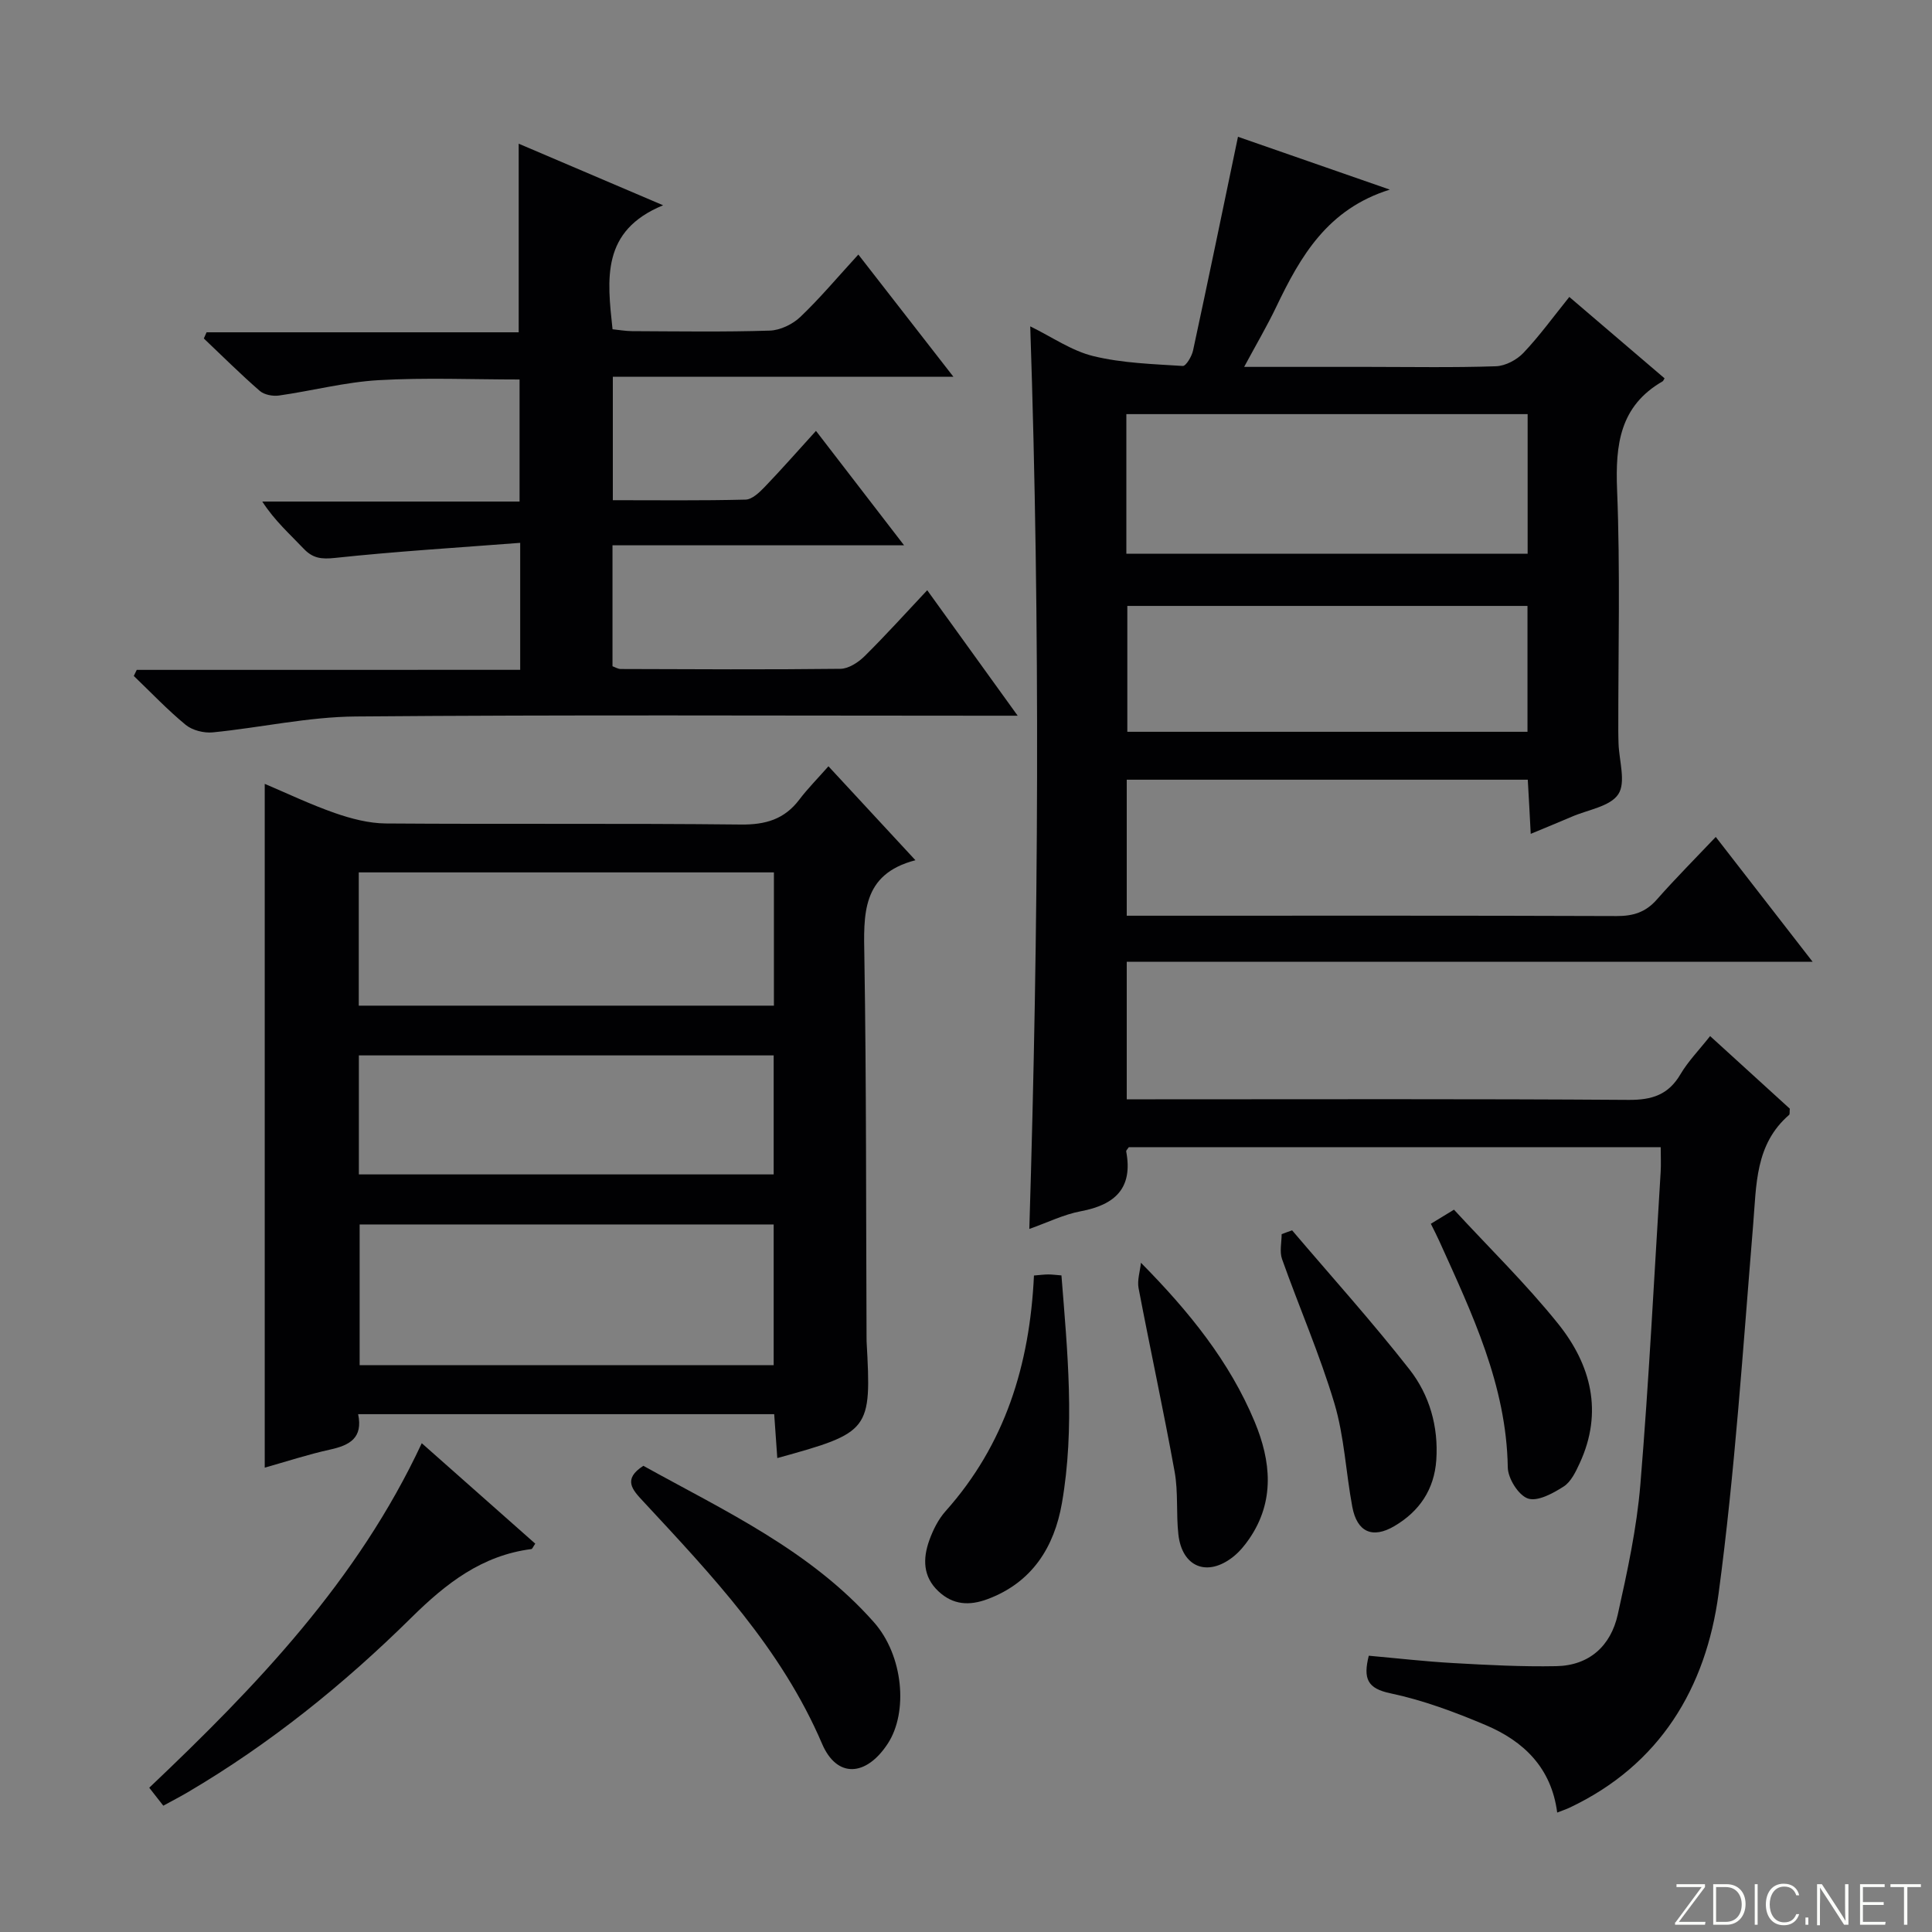 <svg enable-background="new 0 0 400 400" viewBox="0 0 400 400" xmlns="http://www.w3.org/2000/svg"><rect x="0" y="0" width="400" height="400" fill="#808080" stroke="none"/><path d="m346.9 398 5.4-7.3h-5.2v-.6h5.9v.6l-5.4 7.2h5.5l-.1.6h-6.2v-.5z" fill="#fbfcfa"/><path d="m354.7 390.1h2.8c2.3 0 3.9 1.6 3.9 4.1s-1.6 4.3-3.9 4.3h-2.8zm.6 7.8h2c2.2 0 3.3-1.6 3.3-3.6 0-1.8-1-3.6-3.3-3.6h-2z" fill="#fbfcfa"/><path d="m363.9 390.1v8.4h-.6v-8.4z" fill="#fbfcfa"/><path d="m372.5 396.3c-.4 1.3-1.4 2.3-3.2 2.3-2.4 0-3.7-1.9-3.7-4.3 0-2.3 1.2-4.3 3.7-4.3 1.8 0 2.9 1 3.2 2.4h-.6c-.4-1.1-1.1-1.8-2.5-1.8-2.1 0-3 1.9-3 3.7s.9 3.7 3 3.7c1.4 0 2.1-.7 2.5-1.7z" fill="#fbfcfa"/><path d="m373.8 398.5v-1.5h.6v1.5z" fill="#fbfcfa"/><path d="m376.2 398.5v-8.4h1c1.3 2 4.4 6.7 4.9 7.6-.1-1.2-.1-2.4-.1-3.8v-3.8h.7v8.4h-.9c-1.2-1.9-4.4-6.8-5-7.7.1 1.1 0 2.3 0 3.9v3.9h-.6z" fill="#fbfcfa"/><path d="m390 394.4h-4.3v3.5h4.7l-.1.6h-5.2v-8.4h5.1v.6h-4.5v3.1h4.3v.7z" fill="#fbfcfa"/><path d="m394.2 390.7h-2.8v-.6h6.3v.6h-2.8v7.8h-.7z" fill="#fbfcfa"/><g fill="#010103"><path d="m316.31 161.43c-27.91 0-55.33 0-83.03 0v28.16h5.45c31.99 0 63.99-.05 95.98.07 3.43.01 6.01-.79 8.31-3.41 3.84-4.36 7.95-8.48 12.21-12.97 6.8 8.76 13.07 16.84 20.05 25.84-48.01 0-94.87 0-142 0v28.48h5.94c32.66 0 65.32-.11 97.98.12 4.85.03 8.23-1.06 10.73-5.32 1.58-2.68 3.83-4.97 6.13-7.89 5.72 5.21 11.19 10.19 16.5 15.03-.07.69.03 1.14-.15 1.29-7.05 6.1-6.75 14.47-7.44 22.75-2.1 25.49-3.76 51.06-7.16 76.39-2.61 19.48-12.12 35.46-30.89 44.31-.73.34-1.5.59-2.52.99-1.2-9.29-6.97-14.79-14.79-18.1-6.38-2.7-12.99-5.17-19.74-6.59-4.77-1-5.67-3.01-4.48-7.78 5.74.51 11.6 1.19 17.49 1.52 7.1.4 14.22.78 21.33.64 6.86-.13 11.29-4.22 12.73-10.68 1.98-8.89 3.93-17.88 4.68-26.93 1.78-21.54 2.86-43.13 4.2-64.7.1-1.62.01-3.25.01-5.14-37.01 0-73.59 0-110.12 0-.23.37-.59.67-.54.89 1.43 7.62-2.32 11.05-9.42 12.38-3.51.66-6.83 2.31-10.64 3.66 1.92-62.47 2.29-124.33.19-186.87 4.5 2.19 8.57 5.07 13.07 6.16 5.99 1.46 12.31 1.64 18.51 2.04.66.04 1.87-1.99 2.13-3.21 3.14-14.57 6.16-29.18 9.3-44.24 9.67 3.37 20.22 7.04 31.44 10.94-12.9 4.01-18.51 13.81-23.51 24.26-1.91 3.99-4.16 7.81-6.65 12.44h25.64c8.83 0 17.67.17 26.49-.13 1.96-.07 4.32-1.32 5.7-2.78 3.3-3.48 6.13-7.4 9.49-11.57 6.68 5.71 13.22 11.29 19.72 16.85-.21.34-.27.54-.4.62-8.87 5.11-9.8 13.1-9.43 22.47.67 16.64.23 33.32.25 49.98 0 .83.03 1.67.05 2.5.11 3.59 1.57 8.06-.04 10.52-1.68 2.57-6.31 3.22-9.66 4.68-2.57 1.11-5.16 2.15-8.48 3.54-.2-3.99-.39-7.35-.61-11.21zm-83.11-46.79h83.08c0-9.77 0-19.18 0-28.9-27.83 0-55.35 0-83.08 0zm83.05 10.81c-27.89 0-55.45 0-82.85 0v26.06h82.85c0-8.9 0-17.47 0-26.06z"/><path d="m171.52 158.65c6.35 6.86 11.87 12.82 18.01 19.45-11.23 2.91-10.72 11.31-10.57 20.15.42 26.16.33 52.32.45 78.49 0 .33 0 .67.01 1 1.02 18.51.8 18.81-18.49 24.14-.21-2.96-.41-5.84-.64-9.09-28.72 0-57.28 0-86.14 0 1.03 4.94-1.77 6.44-5.77 7.32-4.68 1.03-9.25 2.54-13.57 3.75 0-47.15 0-94.19 0-141.57 4.57 1.93 9.45 4.27 14.52 6.04 3.37 1.17 7.02 2.13 10.55 2.16 24.5.18 49-.05 73.5.22 5.12.06 9.02-1.08 12.11-5.16 1.7-2.25 3.71-4.27 6.03-6.9zm-11.34 124c0-10.06 0-19.61 0-29.14-28.83 0-57.25 0-85.72 0v29.14zm.05-102.03c-28.88 0-57.4 0-85.95 0v27.59h85.95c0-9.45 0-18.52 0-27.59zm-85.93 62.53h85.88c0-8.52 0-16.6 0-24.64-28.83 0-57.24 0-85.88 0z"/><path d="m107.7 138.68c0-8.96 0-16.91 0-26.29-13 1-25.7 1.77-38.33 3.12-2.84.3-4.61.09-6.52-1.93-2.84-3-5.96-5.74-8.55-9.74h53.27c0-8.77 0-16.83 0-25.27-9.71 0-19.48-.42-29.2.14-6.91.4-13.72 2.2-20.61 3.18-1.28.18-3.05-.15-3.98-.96-3.99-3.47-7.74-7.21-11.58-10.85.19-.43.38-.86.57-1.28h64.62c0-13.24 0-25.79 0-39.05 9.51 4.06 18.99 8.1 29.9 12.75-12.84 5.27-11.59 15.23-10.47 25.67 1.24.12 2.66.38 4.07.39 9.5.04 19 .19 28.48-.11 2.17-.07 4.73-1.31 6.33-2.83 4.08-3.89 7.72-8.24 12.01-12.92 6.46 8.3 12.79 16.44 19.68 25.3-23.93 0-46.98 0-70.51 0v25.56c9.26 0 18.37.11 27.48-.12 1.35-.03 2.86-1.48 3.95-2.61 3.45-3.59 6.74-7.34 10.63-11.62 6 7.79 11.79 15.31 18.24 23.69-20.63 0-40.3 0-60.37 0v25.04c.52.18 1.12.57 1.72.57 15.16.05 30.32.14 45.48-.04 1.7-.02 3.7-1.34 5-2.62 4.37-4.32 8.48-8.89 12.96-13.65 6.39 8.86 12.19 16.91 18.73 25.98-2.84 0-4.72 0-6.6 0-43.48 0-86.97-.21-130.45.16-9.87.08-19.71 2.31-29.59 3.29-1.84.18-4.23-.42-5.62-1.56-3.79-3.12-7.19-6.72-10.74-10.12.2-.42.41-.84.61-1.26 26.36-.01 52.71-.01 79.39-.01z"/><path d="m87.32 298.8c8.17 7.23 15.85 14.03 23.5 20.8-.45.64-.61 1.1-.81 1.12-10.24 1.31-17.67 7.11-24.82 14.17-13.99 13.82-29.27 26.14-46.29 36.16-1.56.92-3.18 1.75-5.09 2.8-.95-1.21-1.81-2.31-2.91-3.72 22.21-21.07 43.14-42.86 56.42-71.33z"/><path d="m133.2 303.48c16.77 9.3 34.55 17.49 47.73 32.38 6.11 6.9 7.13 18.62 2.88 25.13-4.49 6.87-10.55 7.2-13.61.04-8.44-19.73-22.83-34.89-37.08-50.24-2.18-2.34-4.24-4.53.08-7.31z"/><path d="m214.07 264.08c1.34-.11 2.15-.22 2.96-.22s1.62.11 2.73.2c1.25 15.79 2.82 31.51.1 47.15-1.58 9.06-6.14 16.43-15.42 19.88-3.77 1.4-7.13 1.2-10.14-1.62-3.25-3.04-3.25-6.79-1.9-10.56.77-2.15 1.87-4.36 3.38-6.05 12.3-13.78 17.42-30.25 18.29-48.78z"/><path d="m296.24 253.37c1.58-.96 2.83-1.72 4.79-2.92 7.25 7.87 14.9 15.33 21.54 23.59 6.83 8.5 9.39 18.31 4.49 28.9-.82 1.78-1.81 3.87-3.34 4.84-2.2 1.41-5.39 3.15-7.38 2.47-1.96-.67-4.14-4.16-4.17-6.45-.28-17.03-7.41-31.86-14.18-46.85-.47-1.05-1.01-2.08-1.75-3.58z"/><path d="m267.52 254.73c8.14 9.57 16.57 18.92 24.31 28.81 4.13 5.28 6.01 11.81 5.54 18.73-.42 6.12-3.5 10.65-8.69 13.7-4.53 2.66-7.72 1.23-8.7-3.99-1.34-7.15-1.65-14.56-3.72-21.47-3.03-10.12-7.29-19.87-10.83-29.84-.54-1.53-.08-3.43-.08-5.15.72-.28 1.45-.54 2.17-.79z"/><path d="m236.22 261.44c10.02 10.14 18.37 20.5 23.54 32.91 3.38 8.12 4.25 16.45-1.14 24.28-.93 1.35-2.03 2.68-3.31 3.69-5.36 4.24-10.58 2.14-11.34-4.64-.48-4.29-.01-8.72-.77-12.94-2.3-12.71-5.05-25.35-7.47-38.04-.31-1.66.31-3.5.49-5.26z"/></g></svg>